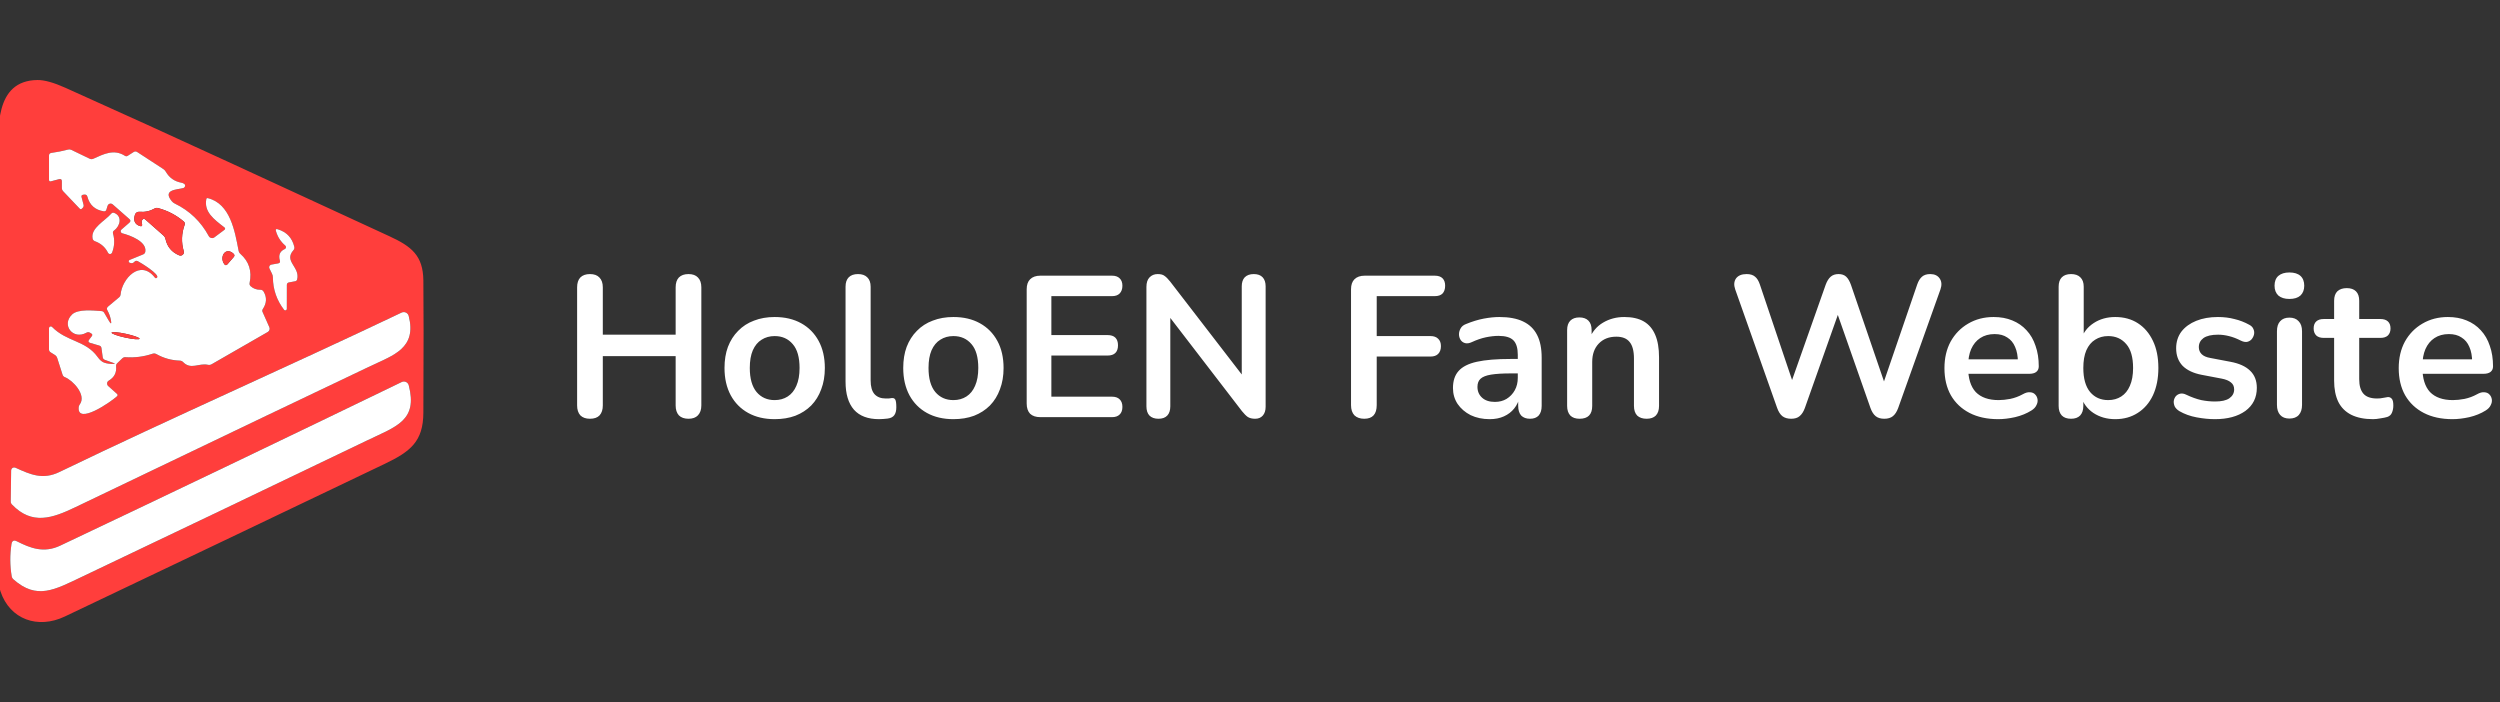<svg viewBox="240 0 4273 1200" fill="none" xmlns="http://www.w3.org/2000/svg">
    <rect x="240" y="0" width="4273" height="1200" fill="#333333" stroke="none"/>
    <path d="M351.55 149.95C536.65 232.89 720.87 318.66 905.22 403.62C943.4 421.2 963.05 436.65 963.61 479.22C964.11 520.58 964.11 596.03 963.61 705.57C963.36 754.73 941.38 771.88 897.43 792.91C715.13 880.14 532.77 967.15 350.35 1053.92C305.14 1075.39 256.92 1059.19 240.78 1010.66C237.47 1000.66 235.88 983.35 236.01 958.73C238.02 625.49 238.44 396.16 237.27 270.75C236.83 221.77 229.99 137.7 303.89 136.76C315.65 136.59 331.54 140.99 351.55 149.95ZM433.87 622.06C428.01 622.27 422.67 621.52 417.86 619.8C414.18 618.5 410.49 615.28 406.81 610.13C386.34 581.62 354.13 584.51 329.01 558.89C327.82 557.68 325.87 557.66 324.66 558.85C324.07 559.42 323.74 560.21 323.74 561.03V597.26C323.74 599.44 324.66 601.09 326.5 602.22L333.66 606.68C335.67 607.94 337.05 609.69 337.8 611.95L346.9 640.46C347.53 642.51 348.87 643.93 350.92 644.73C364.55 650.07 388.15 675.25 376.35 691.26C375.22 692.77 374.59 694.44 374.47 696.28C371.9 726.54 428.47 687.8 439.83 677.51C441.42 676.04 441.4 674.58 439.77 673.11L424.89 659.8C422.55 657.73 422.33 654.16 424.4 651.82C424.79 651.37 425.26 650.99 425.77 650.69C435.27 645.16 439.5 636.98 438.45 626.14C438.24 624.05 438.89 622.29 440.4 620.87L449.06 612.52C450.57 611.1 452.35 610.45 454.4 610.57C470.39 611.66 485.79 609.69 500.61 604.67C502.95 603.87 505.21 604.08 507.39 605.3C519.74 612.25 533.01 615.95 547.2 616.41C549.46 616.45 551.39 617.29 552.98 618.92C566.29 632.67 579.6 620.18 595.43 623.57C597.65 624.07 599.74 623.76 601.71 622.63L697.71 567.44C700.56 565.83 701.7 562.29 700.35 559.28L688.8 533.29C688 531.57 688.13 529.92 689.18 528.33C695.92 518.2 696.36 508.2 690.5 498.32C689.24 496.27 687.42 495.26 685.04 495.31C678.55 495.39 673.03 493.38 668.46 489.28C666.74 487.73 666.14 485.83 666.64 483.57C670.87 463.52 665.64 447.01 650.94 434.03C649.27 432.56 648.22 430.74 647.8 428.57C641.4 395.35 633.74 348.2 595.18 338.72C593.71 338.39 592.86 338.95 592.61 340.42C588.53 362.21 605.29 374.64 623.38 388.58C625.31 390.13 625.28 391.64 623.32 393.1L606.43 405.72C603.54 407.87 599.46 407.3 597.32 404.43C597.13 404.18 596.97 403.92 596.82 403.65C583.34 378.74 564 360.2 538.8 348.02C536.78 347.07 534.99 345.67 533.59 343.94C517.14 323.97 542.76 324.22 552.87 321.59C554.75 321.13 555.91 319.96 556.32 318.07C557.07 314.62 553.24 312.98 550.1 312.36C538.21 310.14 529.34 303.9 523.48 293.65C522.35 291.68 520.82 290.07 518.9 288.82L474.45 259.87C472.44 258.57 470.43 258.57 468.42 259.87L458.31 266.34C456.68 267.39 455.07 267.39 453.48 266.34C434.77 254.41 417.56 263.2 399.54 271.36C397.41 272.32 395.29 272.3 393.2 271.3L361.81 256.17C360.09 255.33 358.31 255.17 356.47 255.67C346.97 258.18 337.34 260.11 327.59 261.45C325.04 261.83 323.76 263.31 323.76 265.91V307.29C323.76 309.68 324.91 310.56 327.21 309.93L340.9 306.29C344.12 305.45 345.73 306.71 345.73 310.06V321.36C345.73 323.54 346.48 325.42 347.99 327.01L376.18 356.65C377.44 357.95 378.69 357.97 379.95 356.71L381.33 355.33C382.84 353.82 383.32 352.02 382.77 349.93L379.38 336.93C378.79 334.59 379.69 333.25 382.08 332.91L383.9 332.66C386.83 332.28 388.67 333.54 389.43 336.43C393.16 350.54 402.43 358.8 417.25 361.23C419.59 361.61 421.12 360.66 421.83 358.4L423.84 351.81C424.72 348.96 427.75 347.37 430.6 348.26C431.33 348.49 432 348.86 432.57 349.37L461.08 374.42C463.47 376.51 463.47 378.61 461.08 380.7L447.52 392.5C445.99 393.86 445.86 396.2 447.22 397.73C447.7 398.27 448.33 398.65 449.02 398.84C462.21 402.23 490.96 412.72 488.39 429.98C488.06 432.37 486.78 434.02 484.56 434.94L461.52 444.36C460.21 444.91 459.59 446.42 460.14 447.73C460.41 448.37 460.93 448.88 461.58 449.13C464.93 450.47 467.57 450.01 469.49 447.75C471.21 445.74 473.24 445.32 475.58 446.49C479.6 448.5 514.07 469.35 508.29 474.68C506.95 475.94 505.72 475.85 504.59 474.43C479.66 442.47 448.39 476.44 446.07 503.69C445.9 505.45 445.15 506.89 443.81 508.02L424.72 524.03C422.5 525.83 422.1 527.99 423.53 530.5C426.17 535.27 428.07 540.27 429.24 545.51C431.17 554.51 429.85 555.03 425.28 547.08L418.18 534.84C417.09 532.91 415.46 531.89 413.28 531.76C399.97 530.88 373.41 527.74 363.11 537.6C344.46 555.62 364.87 581.49 387.6 568.74C389.73 567.53 391.85 567.55 393.94 568.8L396.07 570.12C397.95 571.29 398.25 572.76 396.95 574.52L392.3 580.74C390.29 583.42 390.9 585.22 394.12 586.14L409.69 590.72C411.82 591.31 413.06 592.71 413.39 594.93L415.52 610.5C415.81 612.8 417.05 614.35 419.22 615.15L434.1 620.49C436.86 621.45 436.78 622 433.85 622.12L433.87 622.06ZM402.29 412.28C412.5 415.96 419.98 422.58 424.71 432.12C425.65 433.98 427.91 434.73 429.77 433.79C430.58 433.38 431.21 432.7 431.55 431.87C435.74 421.15 436.3 410.29 433.25 399.28C432.58 396.98 433.23 395.14 435.2 393.75C445.81 386.09 449.2 369.33 435.2 363.86C433.23 363.11 431.56 363.53 430.18 365.12C419.25 377.68 395.02 389.61 398.22 407.38C398.64 409.81 400 411.44 402.3 412.28H402.29ZM726.66 425.72C718.46 429.4 715.69 435.91 718.37 445.25C719.21 448.05 718.2 449.71 715.36 450.21L703.81 452.28C701.32 452.75 699.68 455.14 700.15 457.63C700.23 458.04 700.36 458.44 700.54 458.81L704.94 467.91C705.94 469.88 706.45 471.97 706.45 474.19C706.62 494.66 712.98 513.1 725.54 529.51C726.44 530.65 728.1 530.85 729.24 529.95C729.88 529.45 730.25 528.69 730.25 527.88L730.31 487C730.35 484.61 731.54 483.19 733.89 482.73L744.56 480.72C746.36 480.39 747.49 479.32 747.95 477.52C753.16 456.11 724.47 446.75 741.61 427.6C743.08 425.93 743.56 424 743.05 421.82C739.37 406.42 729.86 396.41 714.54 391.81C711.82 390.97 710.84 391.91 711.59 394.64C714.35 404.6 719.67 412.95 727.54 419.69C729.05 420.96 729.25 423.22 727.98 424.73C727.62 425.16 727.17 425.49 726.66 425.72ZM341.63 806.73C313.19 820.54 292.09 811.19 266.35 799.38C263.76 798.2 260.71 799.34 259.53 801.93C259.23 802.59 259.07 803.3 259.07 804.03L258.38 857.15C258.38 859.12 259.07 860.83 260.45 862.3C294.8 898.09 329.58 885.72 368.89 866.88C637.42 738.12 805.59 657.69 873.4 625.58C912.77 606.99 952.7 595 938.57 540C937.37 535.33 932.61 532.52 927.94 533.73C927.41 533.87 926.89 534.06 926.39 534.29C732.25 626.84 535.21 713.24 341.64 806.73H341.63ZM343.01 932.56C315.01 945.87 292.15 937.02 268.98 925.28C263.66 922.6 260.55 924.19 259.62 930.05C256.82 948.38 256.94 966.68 260 984.93C260.33 987.02 261.3 988.78 262.89 990.2C303.01 1025.74 333.15 1008.16 380.31 985.74C542.72 908.43 705.03 830.82 867.24 752.92C917.6 728.75 954.33 718.89 938.63 658.55C937.42 653.96 932.74 651.2 928.18 652.39C927.65 652.53 927.13 652.72 926.64 652.96C731.2 747.6 536.66 840.8 343.02 932.56H343.01Z"
          fill="#FF3E3C"/>
    <path d="M434.12 620.43L419.24 615.09C417.06 614.29 415.83 612.75 415.54 610.44L413.41 594.87C413.08 592.65 411.84 591.25 409.71 590.66L394.14 586.08C390.92 585.16 390.31 583.36 392.32 580.68L396.97 574.46C398.27 572.7 397.97 571.24 396.09 570.06L393.96 568.74C391.87 567.48 389.75 567.46 387.62 568.68C364.89 581.43 344.48 555.56 363.13 537.54C373.43 527.68 399.99 530.82 413.3 531.7C415.48 531.83 417.11 532.85 418.2 534.78L425.3 547.02C429.86 554.97 431.18 554.45 429.26 545.45C428.09 540.22 426.18 535.22 423.55 530.44C422.13 527.93 422.52 525.77 424.74 523.97L443.83 507.96C445.17 506.83 445.92 505.39 446.09 503.63C448.41 476.38 479.68 442.41 504.61 474.37C505.74 475.79 506.98 475.88 508.31 474.62C514.09 469.28 479.62 448.44 475.6 446.43C473.26 445.26 471.23 445.68 469.51 447.69C467.58 449.95 464.95 450.41 461.6 449.07C460.28 448.55 459.62 447.06 460.14 445.74C460.39 445.09 460.9 444.57 461.54 444.3L484.58 434.88C486.8 433.96 488.08 432.31 488.41 429.92C490.98 412.65 462.23 402.17 449.04 398.78C447.06 398.25 445.89 396.22 446.42 394.24C446.61 393.54 446.99 392.92 447.53 392.44L461.09 380.64C463.48 378.55 463.48 376.45 461.09 374.36L432.58 349.31C430.34 347.34 426.93 347.55 424.96 349.79C424.46 350.36 424.08 351.03 423.85 351.76L421.84 358.35C421.13 360.61 419.6 361.55 417.26 361.18C402.44 358.75 393.17 350.48 389.44 336.38C388.69 333.49 386.84 332.24 383.91 332.61L382.09 332.86C379.7 333.19 378.8 334.53 379.39 336.88L382.78 349.88C383.32 351.97 382.84 353.77 381.34 355.28L379.96 356.66C378.7 357.92 377.45 357.89 376.19 356.6L348 326.96C346.49 325.37 345.74 323.49 345.74 321.31V310.01C345.74 306.66 344.13 305.41 340.91 306.24L327.22 309.88C324.92 310.51 323.77 309.63 323.77 307.24V265.86C323.77 263.26 325.05 261.78 327.6 261.4C337.35 260.06 346.98 258.13 356.48 255.62C358.32 255.12 360.1 255.29 361.82 256.12L393.21 271.25C395.3 272.25 397.42 272.28 399.55 271.31C417.57 263.15 434.77 254.36 453.49 266.29C455.08 267.34 456.69 267.34 458.32 266.29L468.43 259.82C470.44 258.52 472.45 258.52 474.46 259.82L518.91 288.77C520.84 290.03 522.36 291.64 523.49 293.6C529.35 303.86 538.22 310.09 550.11 312.31C553.25 312.94 557.08 314.57 556.33 318.02C555.91 319.9 554.76 321.08 552.88 321.54C542.77 324.18 517.15 323.93 533.6 343.89C535 345.63 536.79 347.02 538.81 347.97C564.01 360.15 583.35 378.69 596.83 403.6C598.53 406.74 602.47 407.9 605.64 406.18C605.92 406.03 606.18 405.86 606.43 405.67L623.32 393.05C625.29 391.58 625.31 390.08 623.38 388.53C605.3 374.59 588.53 362.16 592.61 340.37C592.86 338.9 593.72 338.34 595.18 338.67C633.73 348.15 641.39 395.31 647.8 428.52C648.22 430.7 649.27 432.52 650.94 433.98C665.63 446.96 670.87 463.47 666.64 483.52C666.14 485.78 666.74 487.69 668.46 489.23C673.02 493.33 678.55 495.34 685.04 495.26C687.43 495.22 689.25 496.22 690.5 498.27C696.36 508.15 695.92 518.15 689.18 528.28C688.13 529.87 688.01 531.52 688.8 533.24L700.35 559.23C701.7 562.24 700.56 565.78 697.71 567.39L601.71 622.58C599.74 623.71 597.65 624.02 595.43 623.52C579.61 620.13 566.3 632.62 552.98 618.87C551.39 617.24 549.46 616.4 547.2 616.36C533.01 615.9 519.74 612.19 507.39 605.25C505.21 604.04 502.95 603.83 500.61 604.62C485.79 609.64 470.39 611.61 454.4 610.52C452.35 610.39 450.57 611.04 449.06 612.47L440.4 620.82C438.89 622.24 438.24 624 438.45 626.09C439.5 636.93 435.27 645.12 425.77 650.64C423.08 652.22 422.18 655.69 423.76 658.38C424.06 658.89 424.44 659.35 424.89 659.75L439.77 673.06C441.4 674.53 441.42 675.99 439.83 677.46C428.47 687.76 371.89 726.5 374.47 696.23C374.6 694.39 375.22 692.71 376.35 691.21C388.15 675.2 364.55 650.02 350.92 644.68C348.87 643.88 347.53 642.46 346.9 640.41L337.8 611.9C337.05 609.64 335.67 607.88 333.66 606.63L326.5 602.17C324.66 601.04 323.74 599.39 323.74 597.21V560.98C323.75 559.28 325.14 557.91 326.83 557.92C327.65 557.92 328.44 558.26 329.01 558.84C354.13 584.46 386.34 581.57 406.81 610.08C410.49 615.23 414.18 618.45 417.86 619.75C422.67 621.47 428.01 622.22 433.87 622.01C436.8 621.88 436.88 621.34 434.12 620.38V620.43ZM488.37 375.18L519.45 402.62C521.21 404.21 522.34 406.16 522.84 408.46C525.77 421.85 533.6 431.19 546.32 436.46C549.31 437.66 552.71 436.23 553.92 433.27C554.41 432.07 554.48 430.74 554.11 429.49C549.71 414.25 550.2 399.2 555.55 384.34C556.39 382.08 555.88 380.15 554.04 378.56C541.31 367.72 526.71 360.08 510.21 355.64C508.12 355.05 506.13 355.31 504.24 356.39C496.24 360.95 487.52 362.82 478.06 361.98C474.72 361.71 471.64 363.8 470.65 367C467.72 376.33 470.04 382.61 477.62 385.84C482.27 387.77 483.9 386.32 482.52 381.51C481.89 379.33 482.1 377.45 483.15 375.86C484.61 373.64 486.35 373.41 488.36 375.17L488.37 375.18ZM639.13 433.64C625.69 421.14 614.45 438.85 623.24 451.28C625 453.79 626.88 453.88 628.89 451.53L639.44 439.35C641.2 437.34 641.09 435.44 639.13 433.64ZM478.58 579C478.96 577.24 468.56 573.47 455.35 570.59C442.14 567.71 431.11 566.8 430.73 568.56C430.35 570.32 440.75 574.09 453.96 576.97C467.17 579.85 478.2 580.76 478.58 579Z"
          fill="white"/>
    <path d="M398.2 407.39C395 389.62 419.23 377.69 430.16 365.13C431.54 363.54 433.22 363.12 435.18 363.87C449.18 369.33 445.79 386.1 435.18 393.76C433.21 395.14 432.56 396.98 433.23 399.29C436.29 410.3 435.72 421.16 431.53 431.88C430.73 433.8 428.53 434.71 426.61 433.92C425.78 433.57 425.1 432.94 424.69 432.14C419.96 422.6 412.49 415.98 402.27 412.3C399.97 411.46 398.61 409.83 398.19 407.4L398.2 407.39Z"
          fill="white"/>
    <path d="M726.65 425.72C728.46 424.94 729.3 422.83 728.51 421.01C728.29 420.5 727.95 420.05 727.52 419.69C719.65 412.95 714.33 404.6 711.57 394.64C710.82 391.92 711.8 390.98 714.52 391.81C729.84 396.41 739.34 406.42 743.03 421.82C743.53 424 743.05 425.92 741.59 427.6C724.45 446.75 753.14 456.11 747.93 477.52C747.47 479.32 746.34 480.39 744.54 480.72L733.87 482.73C731.53 483.19 730.33 484.61 730.29 487L730.23 527.88C730.23 529.34 729.05 530.52 727.59 530.52C726.78 530.52 726.02 530.15 725.52 529.51C712.96 513.1 706.6 494.66 706.43 474.19C706.43 471.97 705.93 469.88 704.92 467.91L700.52 458.81C699.4 456.54 700.34 453.79 702.61 452.67C702.98 452.49 703.38 452.35 703.79 452.28L715.34 450.21C718.19 449.71 719.19 448.05 718.35 445.25C715.67 435.92 718.43 429.41 726.64 425.72H726.65Z"
          fill="white"/>
    <path d="M266.34 799.38C292.08 811.18 313.18 820.54 341.62 806.73C535.2 713.24 732.23 626.84 926.37 534.29C930.73 532.23 935.93 534.09 937.99 538.45C938.23 538.95 938.41 539.47 938.55 540C952.68 595 912.74 607 873.38 625.58C805.57 657.69 637.4 738.12 368.87 866.88C329.56 885.72 294.78 898.09 260.43 862.3C259.05 860.83 258.36 859.12 258.36 857.15L259.05 804.03C259.07 801.19 261.39 798.9 264.24 798.92C264.96 798.92 265.68 799.08 266.34 799.38Z"
          fill="white"/>
    <path d="M268.98 925.27C292.15 937.01 315 945.86 343.01 932.55C536.65 840.79 731.19 747.59 926.63 652.95C930.88 650.9 935.99 652.7 938.05 656.98C938.29 657.48 938.48 658 938.62 658.53C954.32 718.87 917.59 728.73 867.23 752.9C705.03 830.8 542.72 908.41 380.3 985.72C333.15 1008.14 303.01 1025.72 262.88 990.18C261.29 988.76 260.33 987 259.99 984.91C256.93 966.66 256.81 948.37 259.61 930.03C260.53 924.17 263.65 922.58 268.97 925.26L268.98 925.27Z"
          fill="white"/>
    <path d="M483.15 375.87C482.1 377.46 481.89 379.34 482.52 381.52C483.9 386.33 482.27 387.78 477.62 385.85C470.04 382.63 467.72 376.35 470.65 367.01C471.64 363.81 474.72 361.72 478.06 361.99C487.52 362.83 496.25 360.96 504.24 356.4C506.12 355.31 508.11 355.06 510.21 355.65C526.7 360.09 541.31 367.73 554.04 378.57C555.88 380.16 556.38 382.09 555.55 384.35C550.19 399.21 549.71 414.26 554.11 429.5C555.01 432.56 553.24 435.77 550.14 436.66C548.88 437.02 547.54 436.95 546.32 436.47C533.59 431.2 525.77 421.86 522.84 408.47C522.34 406.17 521.21 404.22 519.45 402.63L488.37 375.19C486.36 373.43 484.62 373.66 483.16 375.88L483.15 375.87Z"
          fill="#FF3E3C"/>
    <path d="M623.24 451.28C614.45 438.85 625.69 421.14 639.13 433.64C641.1 435.44 641.2 437.34 639.44 439.35L628.89 451.53C626.88 453.87 625 453.79 623.24 451.28Z"
          fill="#FF3E3C"/>
    <path d="M478.572 578.998C478.957 577.233 468.556 573.467 455.341 570.586C442.126 567.704 431.101 566.799 430.717 568.563C430.332 570.328 440.733 574.094 453.948 576.975C467.163 579.857 478.187 580.762 478.572 578.998Z"
          fill="#FF3E3C"/>
    <path d="M1248.36 715.744C1241.27 715.744 1235.79 713.8 1231.9 709.913C1228.24 705.797 1226.41 700.195 1226.41 693.106V491.079C1226.41 483.762 1228.24 478.159 1231.9 474.272C1235.79 470.385 1241.27 468.441 1248.36 468.441C1255.45 468.441 1260.83 470.385 1264.48 474.272C1268.37 478.159 1270.32 483.762 1270.32 491.079V572.027H1394.82V491.079C1394.82 483.762 1396.65 478.159 1400.31 474.272C1404.2 470.385 1409.69 468.441 1416.78 468.441C1423.86 468.441 1429.24 470.385 1432.9 474.272C1436.78 478.159 1438.73 483.762 1438.73 491.079V693.106C1438.73 700.195 1436.78 705.797 1432.9 709.913C1429.24 713.8 1423.86 715.744 1416.78 715.744C1409.69 715.744 1404.2 713.8 1400.31 709.913C1396.65 705.797 1394.82 700.195 1394.82 693.106V608.728H1270.32V693.106C1270.32 700.195 1268.49 705.797 1264.83 709.913C1261.17 713.8 1255.68 715.744 1248.36 715.744ZM1564.07 716.43C1546.69 716.43 1531.6 712.886 1518.8 705.797C1505.99 698.708 1496.04 688.647 1488.96 675.613C1481.87 662.35 1478.32 646.801 1478.32 628.965C1478.32 615.474 1480.27 603.469 1484.15 592.95C1488.27 582.203 1494.1 573.056 1501.65 565.51C1509.19 557.735 1518.23 551.904 1528.74 548.017C1539.26 543.901 1551.04 541.843 1564.07 541.843C1581.45 541.843 1596.54 545.387 1609.35 552.476C1622.15 559.565 1632.1 569.626 1639.19 582.66C1646.28 595.694 1649.82 611.129 1649.82 628.965C1649.82 642.456 1647.77 654.576 1643.65 665.323C1639.76 676.07 1634.05 685.331 1626.5 693.106C1618.95 700.652 1609.92 706.483 1599.4 710.599C1588.88 714.486 1577.11 716.43 1564.07 716.43ZM1564.07 683.845C1572.53 683.845 1579.97 681.787 1586.37 677.671C1592.77 673.555 1597.69 667.495 1601.12 659.492C1604.78 651.26 1606.61 641.084 1606.61 628.965C1606.61 610.672 1602.72 597.066 1594.94 588.148C1587.17 579.001 1576.88 574.428 1564.07 574.428C1555.61 574.428 1548.18 576.486 1541.78 580.602C1535.38 584.489 1530.34 590.549 1526.69 598.781C1523.26 606.784 1521.54 616.846 1521.54 628.965C1521.54 647.03 1525.43 660.75 1533.2 670.125C1540.98 679.272 1551.27 683.845 1564.07 683.845ZM1742.49 716.43C1723.51 716.43 1709.22 711.056 1699.62 700.309C1690.01 689.333 1685.21 673.326 1685.21 652.289V490.05C1685.21 482.961 1687.04 477.588 1690.7 473.929C1694.36 470.27 1699.62 468.441 1706.48 468.441C1713.34 468.441 1718.6 470.27 1722.26 473.929C1726.14 477.588 1728.09 482.961 1728.09 490.05V650.231C1728.09 660.75 1730.26 668.524 1734.6 673.555C1739.18 678.586 1745.58 681.101 1753.81 681.101C1755.64 681.101 1757.36 681.101 1758.96 681.101C1760.56 680.872 1762.16 680.644 1763.76 680.415C1766.96 679.958 1769.13 680.872 1770.28 683.159C1771.42 685.217 1771.99 689.562 1771.99 696.193C1771.99 701.91 1770.85 706.369 1768.56 709.57C1766.27 712.771 1762.5 714.715 1757.24 715.401C1754.95 715.63 1752.55 715.858 1750.04 716.087C1747.52 716.316 1745.01 716.43 1742.49 716.43ZM1869.56 716.43C1852.18 716.43 1837.09 712.886 1824.28 705.797C1811.48 698.708 1801.53 688.647 1794.44 675.613C1787.35 662.35 1783.81 646.801 1783.81 628.965C1783.81 615.474 1785.75 603.469 1789.64 592.95C1793.75 582.203 1799.59 573.056 1807.13 565.51C1814.68 557.735 1823.71 551.904 1834.23 548.017C1844.75 543.901 1856.52 541.843 1869.56 541.843C1886.94 541.843 1902.03 545.387 1914.83 552.476C1927.64 559.565 1937.59 569.626 1944.67 582.66C1951.76 595.694 1955.31 611.129 1955.31 628.965C1955.31 642.456 1953.25 654.576 1949.13 665.323C1945.25 676.07 1939.53 685.331 1931.98 693.106C1924.44 700.652 1915.41 706.483 1904.89 710.599C1894.37 714.486 1882.59 716.43 1869.56 716.43ZM1869.56 683.845C1878.02 683.845 1885.45 681.787 1891.85 677.671C1898.26 673.555 1903.17 667.495 1906.6 659.492C1910.26 651.26 1912.09 641.084 1912.09 628.965C1912.09 610.672 1908.2 597.066 1900.43 588.148C1892.65 579.001 1882.36 574.428 1869.56 574.428C1861.1 574.428 1853.67 576.486 1847.26 580.602C1840.86 584.489 1835.83 590.549 1832.17 598.781C1828.74 606.784 1827.03 616.846 1827.03 628.965C1827.03 647.03 1830.91 660.75 1838.69 670.125C1846.46 679.272 1856.75 683.845 1869.56 683.845ZM2018.14 713C2010.59 713 2004.76 711.056 2000.64 707.169C1996.76 703.053 1994.81 697.222 1994.81 689.676V494.509C1994.81 486.963 1996.76 481.246 2000.64 477.359C2004.76 473.243 2010.59 471.185 2018.14 471.185H2140.59C2146.3 471.185 2150.65 472.671 2153.62 475.644C2156.82 478.617 2158.42 482.847 2158.42 488.335C2158.42 494.052 2156.82 498.511 2153.62 501.712C2150.65 504.685 2146.3 506.171 2140.59 506.171H2037V572.713H2133.04C2138.99 572.713 2143.44 574.199 2146.42 577.172C2149.39 580.145 2150.88 584.489 2150.88 590.206C2150.88 595.923 2149.39 600.267 2146.42 603.24C2143.44 606.213 2138.99 607.699 2133.04 607.699H2037V678.014H2140.59C2146.3 678.014 2150.65 679.5 2153.62 682.473C2156.82 685.446 2158.42 689.79 2158.42 695.507C2158.42 701.224 2156.82 705.568 2153.62 708.541C2150.65 711.514 2146.3 713 2140.59 713H2018.14ZM2220.05 715.744C2213.42 715.744 2208.28 713.915 2204.62 710.256C2201.19 706.597 2199.47 701.338 2199.47 694.478V490.393C2199.47 483.304 2201.19 477.931 2204.62 474.272C2208.28 470.385 2212.96 468.441 2218.68 468.441C2223.94 468.441 2227.83 469.47 2230.34 471.528C2233.09 473.357 2236.29 476.559 2239.95 481.132L2371.32 651.603H2362.4V489.364C2362.4 482.733 2364.11 477.588 2367.54 473.929C2371.2 470.27 2376.35 468.441 2382.98 468.441C2389.61 468.441 2394.64 470.27 2398.07 473.929C2401.5 477.588 2403.21 482.733 2403.21 489.364V695.164C2403.21 701.567 2401.61 706.597 2398.41 710.256C2395.21 713.915 2390.87 715.744 2385.38 715.744C2380.12 715.744 2375.89 714.715 2372.69 712.657C2369.71 710.599 2366.4 707.283 2362.74 702.71L2231.71 532.239H2240.29V694.478C2240.29 701.338 2238.57 706.597 2235.14 710.256C2231.71 713.915 2226.68 715.744 2220.05 715.744ZM2571.81 715.744C2564.72 715.744 2559.12 713.8 2555 709.913C2551.12 705.797 2549.17 699.966 2549.17 692.42V494.509C2549.17 486.963 2551.12 481.246 2555 477.359C2559.12 473.243 2564.95 471.185 2572.5 471.185H2692.2C2698.15 471.185 2702.61 472.671 2705.58 475.644C2708.55 478.617 2710.04 482.847 2710.04 488.335C2710.04 494.052 2708.55 498.511 2705.58 501.712C2702.61 504.685 2698.15 506.171 2692.2 506.171H2593.08V574.428H2685C2690.72 574.428 2695.06 575.914 2698.03 578.887C2701.24 581.86 2702.84 586.09 2702.84 591.578C2702.84 597.295 2701.24 601.754 2698.03 604.955C2695.06 607.928 2690.72 609.414 2685 609.414H2593.08V692.42C2593.08 707.969 2585.99 715.744 2571.81 715.744ZM2786.18 716.43C2774.06 716.43 2763.2 714.143 2753.6 709.57C2744.22 704.768 2736.79 698.365 2731.3 690.362C2726.04 682.359 2723.41 673.326 2723.41 663.265C2723.41 650.917 2726.61 641.199 2733.02 634.11C2739.42 626.793 2749.82 621.533 2764.23 618.332C2778.64 615.131 2797.96 613.53 2822.2 613.53H2839.35V638.226H2822.54C2808.36 638.226 2797.04 638.912 2788.58 640.284C2780.12 641.656 2774.06 644.057 2770.4 647.487C2766.97 650.688 2765.26 655.262 2765.26 661.207C2765.26 668.753 2767.89 674.927 2773.15 679.729C2778.41 684.531 2785.72 686.932 2795.1 686.932C2802.65 686.932 2809.28 685.217 2814.99 681.787C2820.94 678.128 2825.63 673.212 2829.06 667.038C2832.49 660.864 2834.2 653.775 2834.2 645.772V606.327C2834.2 594.894 2831.69 586.662 2826.66 581.631C2821.63 576.6 2813.16 574.085 2801.27 574.085C2794.64 574.085 2787.44 574.885 2779.67 576.486C2772.12 578.087 2764.12 580.831 2755.66 584.718C2751.31 586.776 2747.42 587.348 2743.99 586.433C2740.79 585.518 2738.28 583.689 2736.45 580.945C2734.62 577.972 2733.7 574.771 2733.7 571.341C2733.7 567.911 2734.62 564.595 2736.45 561.394C2738.28 557.964 2741.36 555.449 2745.71 553.848C2756.23 549.503 2766.29 546.416 2775.89 544.587C2785.72 542.758 2794.64 541.843 2802.65 541.843C2819.11 541.843 2832.6 544.358 2843.12 549.389C2853.87 554.42 2861.87 562.08 2867.13 572.37C2872.39 582.431 2875.02 595.465 2875.02 611.472V693.792C2875.02 700.881 2873.3 706.369 2869.87 710.256C2866.44 713.915 2861.53 715.744 2855.13 715.744C2848.72 715.744 2843.69 713.915 2840.03 710.256C2836.6 706.369 2834.89 700.881 2834.89 693.792V677.328H2837.63C2836.03 685.331 2832.83 692.306 2828.03 698.251C2823.45 703.968 2817.62 708.427 2810.54 711.628C2803.45 714.829 2795.33 716.43 2786.18 716.43ZM2939.8 715.744C2932.94 715.744 2927.68 713.915 2924.03 710.256C2920.37 706.369 2918.54 700.881 2918.54 693.792V564.138C2918.54 557.049 2920.37 551.676 2924.03 548.017C2927.68 544.358 2932.83 542.529 2939.46 542.529C2946.09 542.529 2951.24 544.358 2954.9 548.017C2958.55 551.676 2960.38 557.049 2960.38 564.138V587.462L2956.61 578.887C2961.64 566.768 2969.42 557.621 2979.93 551.447C2990.68 545.044 3002.8 541.843 3016.29 541.843C3029.78 541.843 3040.87 544.358 3049.56 549.389C3058.25 554.42 3064.77 562.08 3069.11 572.37C3073.46 582.431 3075.63 595.237 3075.63 610.786V693.792C3075.63 700.881 3073.8 706.369 3070.14 710.256C3066.48 713.915 3061.23 715.744 3054.37 715.744C3047.51 715.744 3042.13 713.915 3038.24 710.256C3034.59 706.369 3032.76 700.881 3032.76 693.792V612.844C3032.76 599.81 3030.24 590.32 3025.21 584.375C3020.41 578.43 3012.86 575.457 3002.57 575.457C2990 575.457 2979.93 579.459 2972.39 587.462C2965.07 595.237 2961.41 605.641 2961.41 618.675V693.792C2961.41 708.427 2954.21 715.744 2939.8 715.744ZM3301.48 715.744C3295.3 715.744 3290.27 714.258 3286.39 711.285C3282.73 708.312 3279.75 703.625 3277.47 697.222L3205.78 494.509C3203.27 487.192 3203.72 481.018 3207.15 475.987C3210.81 470.956 3216.87 468.441 3225.33 468.441C3231.51 468.441 3236.31 469.927 3239.74 472.9C3243.17 475.644 3245.91 480.103 3247.97 486.277L3309.71 669.439H3295.99L3360.47 486.62C3362.76 480.446 3365.62 475.873 3369.05 472.9C3372.48 469.927 3376.94 468.441 3382.43 468.441C3387.91 468.441 3392.26 469.927 3395.46 472.9C3398.66 475.873 3401.41 480.56 3403.69 486.963L3466.12 669.439H3454.11L3516.88 486.277C3518.94 480.332 3521.68 475.873 3525.11 472.9C3528.54 469.927 3533.23 468.441 3539.18 468.441C3546.49 468.441 3551.87 470.956 3555.3 475.987C3558.73 481.018 3559.19 487.192 3556.67 494.509L3484.3 697.565C3482.01 703.739 3479.04 708.312 3475.38 711.285C3471.72 714.258 3466.8 715.744 3460.63 715.744C3454.46 715.744 3449.54 714.258 3445.88 711.285C3442.22 708.312 3439.25 703.625 3436.96 697.222L3377.28 527.094H3385.17L3324.8 697.565C3322.52 703.739 3319.54 708.312 3315.88 711.285C3312.45 714.258 3307.65 715.744 3301.48 715.744ZM3655.38 716.43C3636.4 716.43 3620.05 712.886 3606.33 705.797C3592.61 698.708 3581.98 688.647 3574.43 675.613C3567.11 662.579 3563.45 647.144 3563.45 629.308C3563.45 611.929 3567 596.723 3574.09 583.689C3581.41 570.655 3591.35 560.479 3603.93 553.162C3616.73 545.616 3631.25 541.843 3647.49 541.843C3659.38 541.843 3670.01 543.787 3679.39 547.674C3688.99 551.561 3697.11 557.164 3703.74 564.481C3710.6 571.798 3715.75 580.716 3719.18 591.235C3722.84 601.525 3724.66 613.187 3724.66 626.221C3724.66 630.337 3723.18 633.538 3720.21 635.825C3717.46 637.883 3713.46 638.912 3708.2 638.912H3598.1V614.216H3694.48L3688.99 619.361C3688.99 608.842 3687.39 600.039 3684.19 592.95C3681.22 585.861 3676.76 580.488 3670.81 576.829C3665.1 572.942 3657.89 570.998 3649.2 570.998C3639.6 570.998 3631.37 573.285 3624.51 577.858C3617.88 582.203 3612.73 588.491 3609.07 596.723C3605.64 604.726 3603.93 614.33 3603.93 625.535V627.936C3603.93 646.687 3608.27 660.75 3616.96 670.125C3625.88 679.272 3638.91 683.845 3656.06 683.845C3662.01 683.845 3668.64 683.159 3675.96 681.787C3683.5 680.186 3690.59 677.557 3697.22 673.898C3702.03 671.154 3706.26 670.011 3709.92 670.468C3713.57 670.697 3716.43 671.954 3718.49 674.241C3720.78 676.528 3722.15 679.386 3722.61 682.816C3723.06 686.017 3722.38 689.333 3720.55 692.763C3718.95 696.193 3716.09 699.166 3711.97 701.681C3703.97 706.712 3694.71 710.485 3684.19 713C3673.9 715.287 3664.3 716.43 3655.38 716.43ZM3855.35 716.43C3841.17 716.43 3828.71 712.886 3817.96 705.797C3807.44 698.708 3800.47 689.219 3797.04 677.328L3800.81 668.753V693.792C3800.81 700.881 3798.98 706.369 3795.32 710.256C3791.66 713.915 3786.52 715.744 3779.89 715.744C3773.03 715.744 3767.77 713.915 3764.11 710.256C3760.45 706.369 3758.62 700.881 3758.62 693.792V490.05C3758.62 482.961 3760.45 477.588 3764.11 473.929C3767.77 470.27 3773.03 468.441 3779.89 468.441C3786.75 468.441 3792 470.27 3795.66 473.929C3799.55 477.588 3801.49 482.961 3801.49 490.05V579.23H3797.38C3801.04 568.025 3808.13 558.993 3818.64 552.133C3829.16 545.273 3841.4 541.843 3855.35 541.843C3870.21 541.843 3883.13 545.387 3894.1 552.476C3905.08 559.565 3913.66 569.626 3919.83 582.66C3926 595.465 3929.09 610.9 3929.09 628.965C3929.09 646.801 3926 662.35 3919.83 675.613C3913.66 688.647 3904.97 698.708 3893.76 705.797C3882.79 712.886 3869.98 716.43 3855.35 716.43ZM3843.34 683.845C3851.8 683.845 3859.23 681.787 3865.64 677.671C3872.04 673.555 3876.95 667.495 3880.38 659.492C3884.04 651.26 3885.87 641.084 3885.87 628.965C3885.87 610.672 3881.98 597.066 3874.21 588.148C3866.44 579.001 3856.15 574.428 3843.34 574.428C3834.88 574.428 3827.45 576.486 3821.05 580.602C3814.64 584.489 3809.61 590.549 3805.95 598.781C3802.52 606.784 3800.81 616.846 3800.81 628.965C3800.81 647.03 3804.7 660.75 3812.47 670.125C3820.24 679.272 3830.53 683.845 3843.34 683.845ZM4025.68 716.43C4015.85 716.43 4005.45 715.401 3994.47 713.343C3983.49 711.285 3973.66 707.741 3964.97 702.71C3961.31 700.423 3958.68 697.794 3957.08 694.821C3955.71 691.62 3955.14 688.533 3955.37 685.56C3955.82 682.359 3956.97 679.615 3958.8 677.328C3960.86 675.041 3963.37 673.555 3966.34 672.869C3969.54 672.183 3972.97 672.755 3976.63 674.584C3985.78 678.929 3994.35 682.016 4002.36 683.845C4010.36 685.446 4018.25 686.246 4026.03 686.246C4037 686.246 4045.12 684.417 4050.38 680.758C4055.87 676.871 4058.61 671.84 4058.61 665.666C4058.61 660.407 4056.78 656.405 4053.12 653.661C4049.69 650.688 4044.43 648.516 4037.34 647.144L4003.04 640.627C3988.87 637.883 3978.01 632.738 3970.46 625.192C3963.14 617.417 3959.48 607.47 3959.48 595.351C3959.48 584.375 3962.46 574.885 3968.4 566.882C3974.58 558.879 3983.04 552.705 3993.78 548.36C4004.53 544.015 4016.88 541.843 4030.83 541.843C4040.89 541.843 4050.26 542.986 4058.95 545.273C4067.87 547.331 4076.45 550.647 4084.68 555.22C4088.11 557.049 4090.39 559.45 4091.54 562.423C4092.91 565.396 4093.25 568.483 4092.57 571.684C4091.88 574.657 4090.51 577.401 4088.45 579.916C4086.39 582.203 4083.76 583.689 4080.56 584.375C4077.59 584.832 4074.16 584.146 4070.27 582.317C4063.18 578.658 4056.32 576.029 4049.69 574.428C4043.29 572.827 4037.12 572.027 4031.17 572.027C4019.97 572.027 4011.62 573.971 4006.13 577.858C4000.87 581.745 3998.24 586.89 3998.24 593.293C3998.24 598.095 3999.84 602.097 4003.04 605.298C4006.25 608.499 4011.16 610.672 4017.79 611.815L4052.09 618.332C4066.96 621.076 4078.16 626.107 4085.71 633.424C4093.48 640.741 4097.37 650.574 4097.37 662.922C4097.37 679.615 4090.85 692.763 4077.82 702.367C4064.78 711.742 4047.41 716.43 4025.68 716.43ZM4153.03 715.401C4146.17 715.401 4140.91 713.343 4137.25 709.227C4133.6 705.111 4131.77 699.394 4131.77 692.077V566.196C4131.77 558.65 4133.6 552.933 4137.25 549.046C4140.91 544.93 4146.17 542.872 4153.03 542.872C4159.89 542.872 4165.15 544.93 4168.81 549.046C4172.7 552.933 4174.64 558.65 4174.64 566.196V692.077C4174.64 699.394 4172.81 705.111 4169.15 709.227C4165.49 713.343 4160.12 715.401 4153.03 715.401ZM4153.03 510.973C4145.03 510.973 4138.74 509.029 4134.17 505.142C4129.82 501.026 4127.65 495.424 4127.65 488.335C4127.65 481.018 4129.82 475.415 4134.17 471.528C4138.74 467.641 4145.03 465.697 4153.03 465.697C4161.26 465.697 4167.55 467.641 4171.9 471.528C4176.24 475.415 4178.41 481.018 4178.41 488.335C4178.41 495.424 4176.24 501.026 4171.9 505.142C4167.55 509.029 4161.26 510.973 4153.03 510.973ZM4296.02 716.43C4281.16 716.43 4268.7 713.915 4258.64 708.884C4248.8 703.853 4241.49 696.536 4236.68 686.932C4231.88 677.099 4229.48 664.98 4229.48 650.574V577.515H4211.64C4206.16 577.515 4201.93 576.143 4198.95 573.399C4195.98 570.426 4194.49 566.425 4194.49 561.394C4194.49 556.135 4195.98 552.133 4198.95 549.389C4201.93 546.645 4206.16 545.273 4211.64 545.273H4229.48V514.06C4229.48 506.971 4231.31 501.598 4234.97 497.939C4238.86 494.28 4244.23 492.451 4251.09 492.451C4257.95 492.451 4263.21 494.28 4266.87 497.939C4270.53 501.598 4272.36 506.971 4272.36 514.06V545.273H4308.71C4314.2 545.273 4318.43 546.645 4321.4 549.389C4324.38 552.133 4325.86 556.135 4325.86 561.394C4325.86 566.425 4324.38 570.426 4321.4 573.399C4318.43 576.143 4314.2 577.515 4308.71 577.515H4272.36V648.173C4272.36 659.149 4274.76 667.381 4279.56 672.869C4284.36 678.357 4292.14 681.101 4302.88 681.101C4306.77 681.101 4310.2 680.758 4313.17 680.072C4316.15 679.386 4318.77 678.929 4321.06 678.7C4323.81 678.471 4326.09 679.386 4327.92 681.444C4329.75 683.273 4330.67 687.161 4330.67 693.106C4330.67 697.679 4329.87 701.795 4328.26 705.454C4326.89 708.884 4324.26 711.285 4320.38 712.657C4317.4 713.572 4313.52 714.372 4308.71 715.058C4303.91 715.973 4299.68 716.43 4296.02 716.43ZM4431.82 716.43C4412.84 716.43 4396.49 712.886 4382.77 705.797C4369.05 698.708 4358.42 688.647 4350.87 675.613C4343.55 662.579 4339.89 647.144 4339.89 629.308C4339.89 611.929 4343.44 596.723 4350.53 583.689C4357.84 570.655 4367.79 560.479 4380.37 553.162C4393.17 545.616 4407.69 541.843 4423.93 541.843C4435.82 541.843 4446.45 543.787 4455.83 547.674C4465.43 551.561 4473.55 557.164 4480.18 564.481C4487.04 571.798 4492.19 580.716 4495.62 591.235C4499.28 601.525 4501.1 613.187 4501.1 626.221C4501.1 630.337 4499.62 633.538 4496.65 635.825C4493.9 637.883 4489.9 638.912 4484.64 638.912H4374.54V614.216H4470.92L4465.43 619.361C4465.43 608.842 4463.83 600.039 4460.63 592.95C4457.66 585.861 4453.2 580.488 4447.25 576.829C4441.54 572.942 4434.33 570.998 4425.64 570.998C4416.04 570.998 4407.81 573.285 4400.95 577.858C4394.32 582.203 4389.17 588.491 4385.51 596.723C4382.08 604.726 4380.37 614.33 4380.37 625.535V627.936C4380.37 646.687 4384.71 660.75 4393.4 670.125C4402.32 679.272 4415.35 683.845 4432.5 683.845C4438.45 683.845 4445.08 683.159 4452.4 681.787C4459.94 680.186 4467.03 677.557 4473.66 673.898C4478.47 671.154 4482.7 670.011 4486.36 670.468C4490.01 670.697 4492.87 671.954 4494.93 674.241C4497.22 676.528 4498.59 679.386 4499.05 682.816C4499.5 686.017 4498.82 689.333 4496.99 692.763C4495.39 696.193 4492.53 699.166 4488.41 701.681C4480.41 706.712 4471.15 710.485 4460.63 713C4450.34 715.287 4440.74 716.43 4431.82 716.43Z"
          fill="white"/>
</svg>

